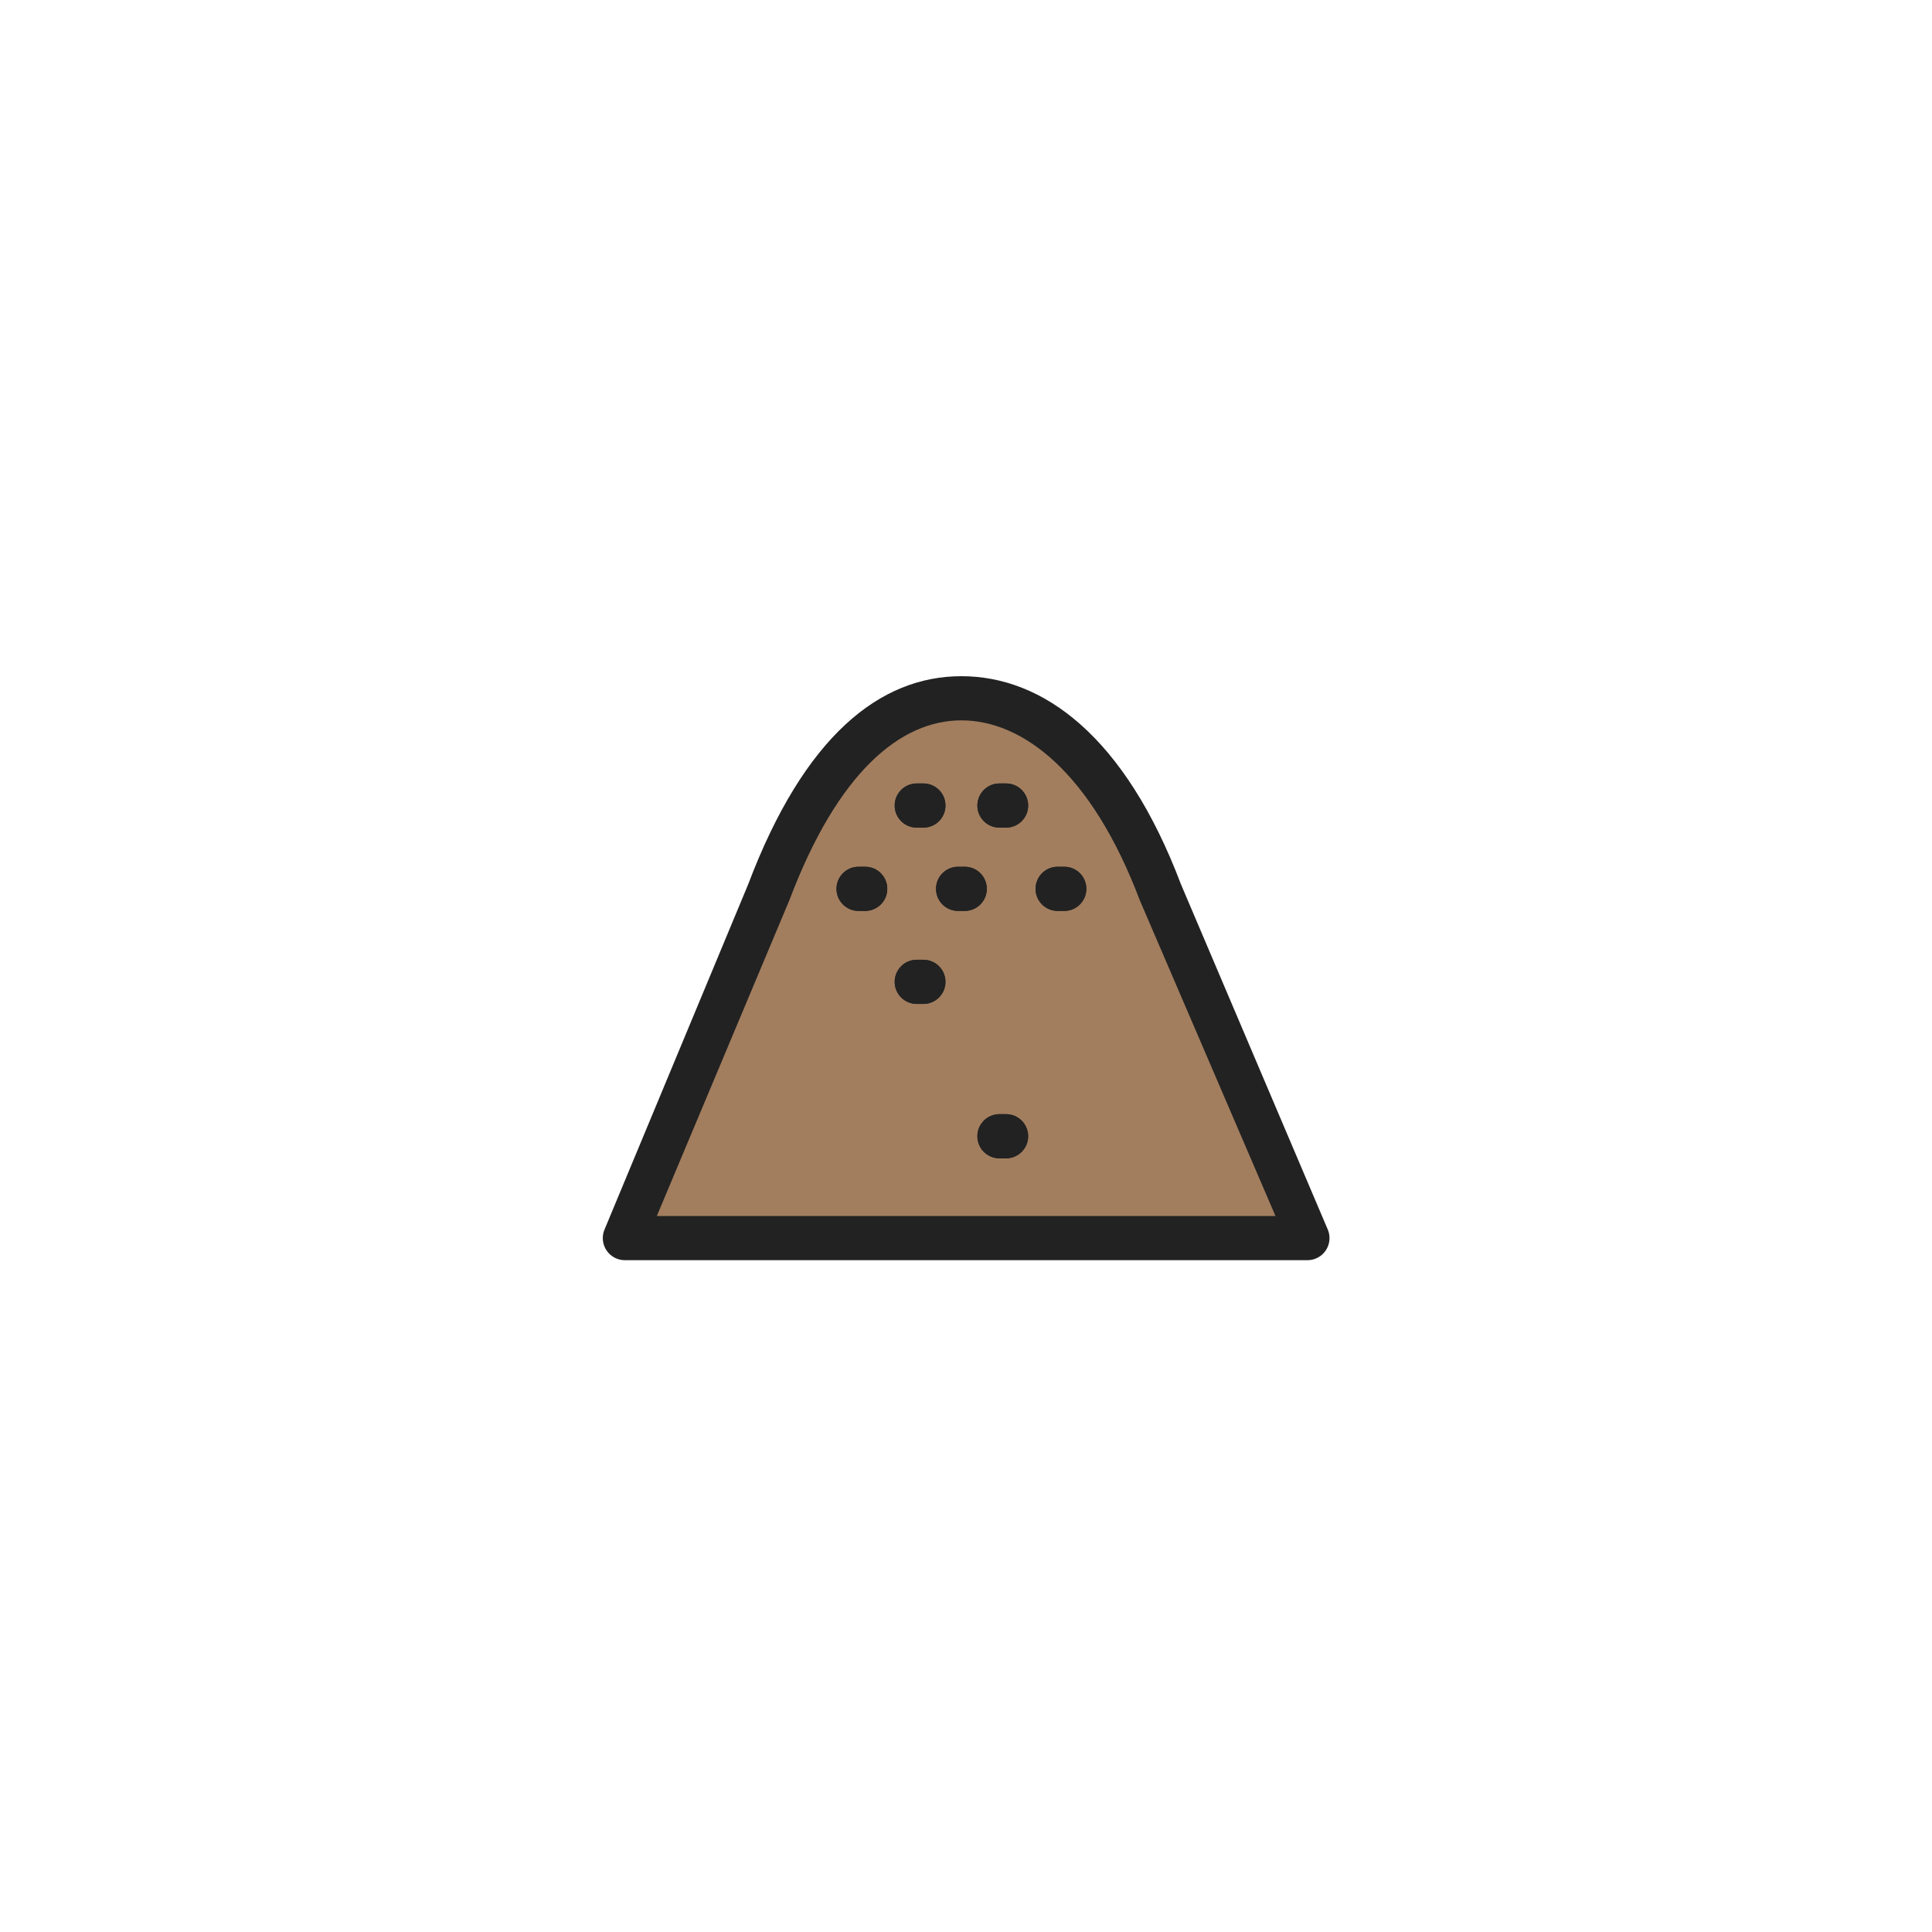 <svg width="500px" height="500px" viewBox="658 181 500 500" version="1.1" xmlns="http://www.w3.org/2000/svg" xmlns:xlink="http://www.w3.org/1999/xlink">
    <defs></defs>
    <g id="Group-2" stroke="none" stroke-width="1" fill="none" fill-rule="evenodd" transform="translate(658, 181)">
        <g id="Group-4"></g>
        <g id="Page-1" transform="translate(156, 174)">
            <g id="Group-3" transform="translate(0, 0.136)" fill="#222222">
                <path d="M187.709,144.264 L149.634,54.73 C135.106,16.31 113.874,0.864 92.815,0.864 C71.755,0.864 52.156,16.309 37.628,54.729 L0.369,144.264 C-0.295,146.02 -0.054,147.989 1.013,149.534 C2.08,151.079 3.837,152 5.714,152 L182.365,152 C184.241,152 185.999,151.079 187.066,149.534 C188.133,147.989 188.373,146.02 187.709,144.264" id="Fill-1"></path>
            </g>
            <path d="M13.984,140.707 L48.317,58.908 C60.86,25.739 77.079,12.429 92.815,12.429 C108.55,12.429 126.401,25.738 138.944,58.908 L174.095,140.707 L13.984,140.707 Z" id="Fill-4" fill="#A27E5F"></path>
            <path d="M119.432,61.745 L117.718,61.745 C114.562,61.745 112.004,59.187 112.004,56.031 C112.004,52.875 114.562,50.317 117.718,50.317 L119.432,50.317 C122.588,50.317 125.146,52.875 125.146,56.031 C125.146,59.187 122.588,61.745 119.432,61.745 L119.432,61.745 Z M104.371,40.19 L102.657,40.19 C99.501,40.19 96.943,37.632 96.943,34.476 C96.943,31.32 99.501,28.762 102.657,28.762 L104.371,28.762 C107.527,28.762 110.085,31.319 110.085,34.476 C110.085,37.632 107.527,40.19 104.371,40.19 L104.371,40.19 Z M104.371,125.774 L102.657,125.774 C99.501,125.774 96.943,123.215 96.943,120.059 C96.943,116.903 99.501,114.345 102.657,114.345 L104.371,114.345 C107.527,114.345 110.085,116.903 110.085,120.059 C110.085,123.215 107.527,125.774 104.371,125.774 L104.371,125.774 Z M91.956,61.745 C88.801,61.745 86.242,59.187 86.242,56.031 C86.242,52.875 88.801,50.317 91.956,50.317 L93.672,50.317 C96.828,50.317 99.387,52.875 99.387,56.031 C99.387,59.187 96.829,61.745 93.672,61.745 L91.956,61.745 Z M82.973,85.815 L81.258,85.815 C78.102,85.815 75.544,83.257 75.544,80.101 C75.544,76.945 78.102,74.386 81.258,74.386 L82.973,74.386 C86.129,74.386 88.687,76.945 88.687,80.101 C88.687,83.257 86.129,85.815 82.973,85.815 L82.973,85.815 Z M81.257,28.762 L82.972,28.762 C86.128,28.762 88.686,31.32 88.686,34.476 C88.686,37.632 86.128,40.19 82.972,40.19 L81.257,40.19 C78.101,40.19 75.543,37.632 75.543,34.476 C75.543,31.32 78.101,28.762 81.257,28.762 L81.257,28.762 Z M67.911,61.745 L66.195,61.745 C63.039,61.745 60.481,59.187 60.481,56.031 C60.481,52.875 63.039,50.317 66.195,50.317 L67.911,50.317 C71.068,50.317 73.625,52.875 73.625,56.031 C73.625,59.187 71.067,61.745 67.911,61.745 L67.911,61.745 Z" id="Fill-6" fill="#222222"></path>
            <path d="M82.973,74.386 L81.258,74.386 C78.102,74.386 75.544,76.944 75.544,80.1 C75.544,83.256 78.102,85.814 81.258,85.814 L82.973,85.814 C86.129,85.814 88.687,83.256 88.687,80.1 C88.687,76.944 86.129,74.386 82.973,74.386" id="Fill-8" fill="#222222"></path>
            <path d="M67.911,50.316 L66.195,50.316 C63.039,50.316 60.481,52.874 60.481,56.03 C60.481,59.186 63.039,61.744 66.195,61.744 L67.911,61.744 C71.067,61.744 73.625,59.186 73.625,56.03 C73.625,52.874 71.068,50.316 67.911,50.316" id="Fill-10" fill="#222222"></path>
            <path d="M99.386,56.03 C99.386,52.874 96.829,50.316 93.672,50.316 L91.957,50.316 C88.8,50.316 86.243,52.874 86.243,56.03 C86.243,59.186 88.8,61.744 91.957,61.744 L93.672,61.744 C96.829,61.744 99.386,59.186 99.386,56.03" id="Fill-12" fill="#222222"></path>
            <path d="M81.257,40.19 L82.972,40.19 C86.128,40.19 88.686,37.632 88.686,34.476 C88.686,31.32 86.128,28.762 82.972,28.762 L81.257,28.762 C78.101,28.762 75.543,31.32 75.543,34.476 C75.543,37.632 78.101,40.19 81.257,40.19" id="Fill-14" fill="#222222"></path>
            <path d="M119.432,50.316 L117.718,50.316 C114.562,50.316 112.004,52.874 112.004,56.03 C112.004,59.186 114.562,61.744 117.718,61.744 L119.432,61.744 C122.588,61.744 125.146,59.186 125.146,56.03 C125.146,52.874 122.588,50.316 119.432,50.316" id="Fill-16" fill="#222222"></path>
            <path d="M104.371,114.345 L102.657,114.345 C99.501,114.345 96.943,116.903 96.943,120.059 C96.943,123.215 99.501,125.773 102.657,125.773 L104.371,125.773 C107.527,125.773 110.085,123.215 110.085,120.059 C110.085,116.903 107.527,114.345 104.371,114.345" id="Fill-18" fill="#222222"></path>
            <path d="M104.371,28.761 L102.657,28.761 C99.501,28.761 96.943,31.319 96.943,34.475 C96.943,37.631 99.501,40.189 102.657,40.189 L104.371,40.189 C107.527,40.189 110.085,37.631 110.085,34.475 C110.085,31.319 107.527,28.761 104.371,28.761" id="Fill-20" fill="#222222"></path>
        </g>
    </g>
</svg>